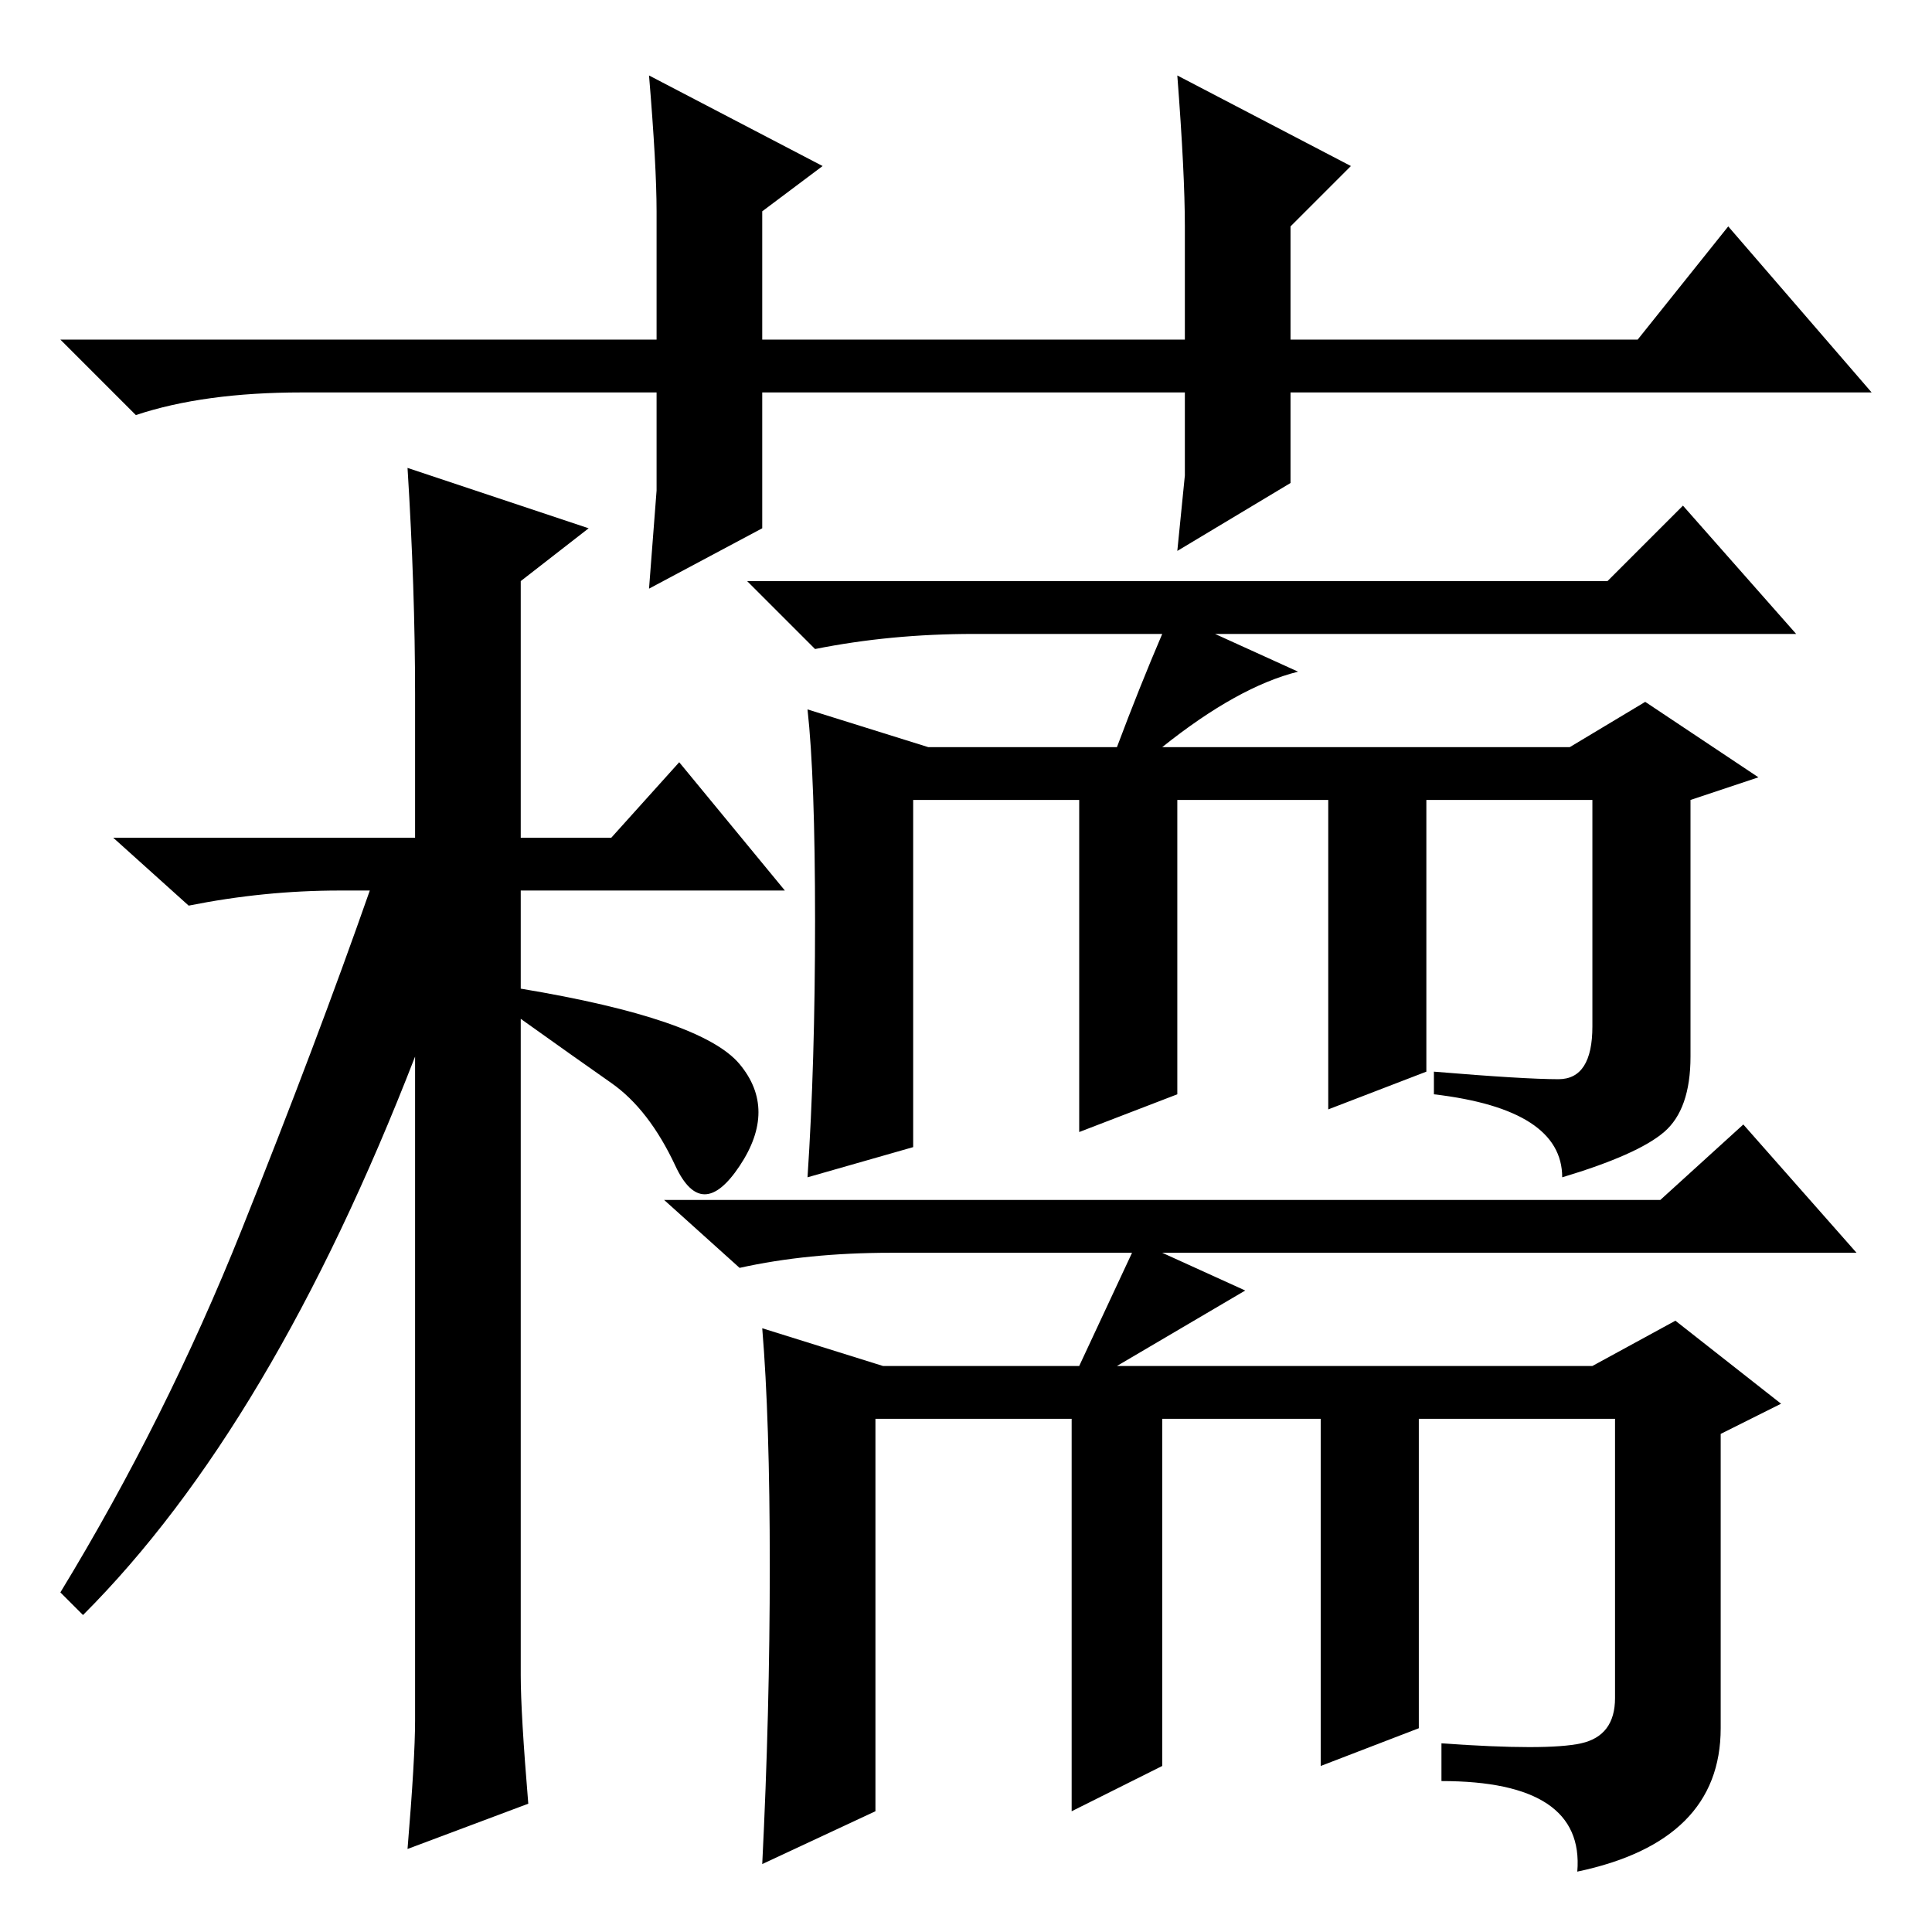 <?xml version="1.0" standalone="no"?>
<!DOCTYPE svg PUBLIC "-//W3C//DTD SVG 1.1//EN" "http://www.w3.org/Graphics/SVG/1.1/DTD/svg11.dtd" >
<svg xmlns="http://www.w3.org/2000/svg" xmlns:xlink="http://www.w3.org/1999/xlink" version="1.1" viewBox="0 -36 256 256">
  <g transform="matrix(1 0 0 -1 0 220)">
   <path fill="currentColor"
d="M156 183l1 10v11h-56v-18l-15 -8l1 13v13h-47q-13 0 -22 -3l-10 10h79v17q0 6 -1 18l23 -12l-8 -6v-17h56v15q0 7 -1 20l23 -12l-8 -8v-15h46l12 15l19 -22h-77v-12zM55 28v88q-19 -49 -44 -74l-3 3q14 23 24 48t17 45h-4q-10 0 -20 -2l-10 9h40v19q0 14 -1 30l24 -8
l-9 -7v-34h12l9 10l14 -17h-35v-13q24 -4 29 -10t0 -13.5t-8.5 0t-8.5 11t-12 8.5v-87q0 -5 1 -17l-16 -6q1 12 1 17zM154 172h-25q-11 0 -21 -2l-9 9h114l10 10l15 -17h-77l11 -5q-8 -2 -18 -10h54l10 6l15 -10l-9 -3v-34q0 -7 -3.5 -10t-13.5 -6q0 9 -17 11v3
q12 -1 16.5 -1t4.5 7v30h-22v-36l-13 -5v41h-20v-39l-13 -5v44h-22v-46l-14 -4q1 15 1 34t-1 28l16 -5h25q3 8 6 15zM150 90h-32q-11 0 -20 -2l-10 9h132l11 10l15 -17h-92l11 -5l-17 -10h63l11 6l14 -11l-8 -4v-39q0 -15 -19 -19q1 12 -18 12v5q14 -1 18.5 0t4.5 6v37h-26
v-41l-13 -5v46h-21v-46l-12 -6v52h-26v-52l-15 -7q1 20 1 39.5t-1 31.5l16 -5h26z" />
  </g>

</svg>
